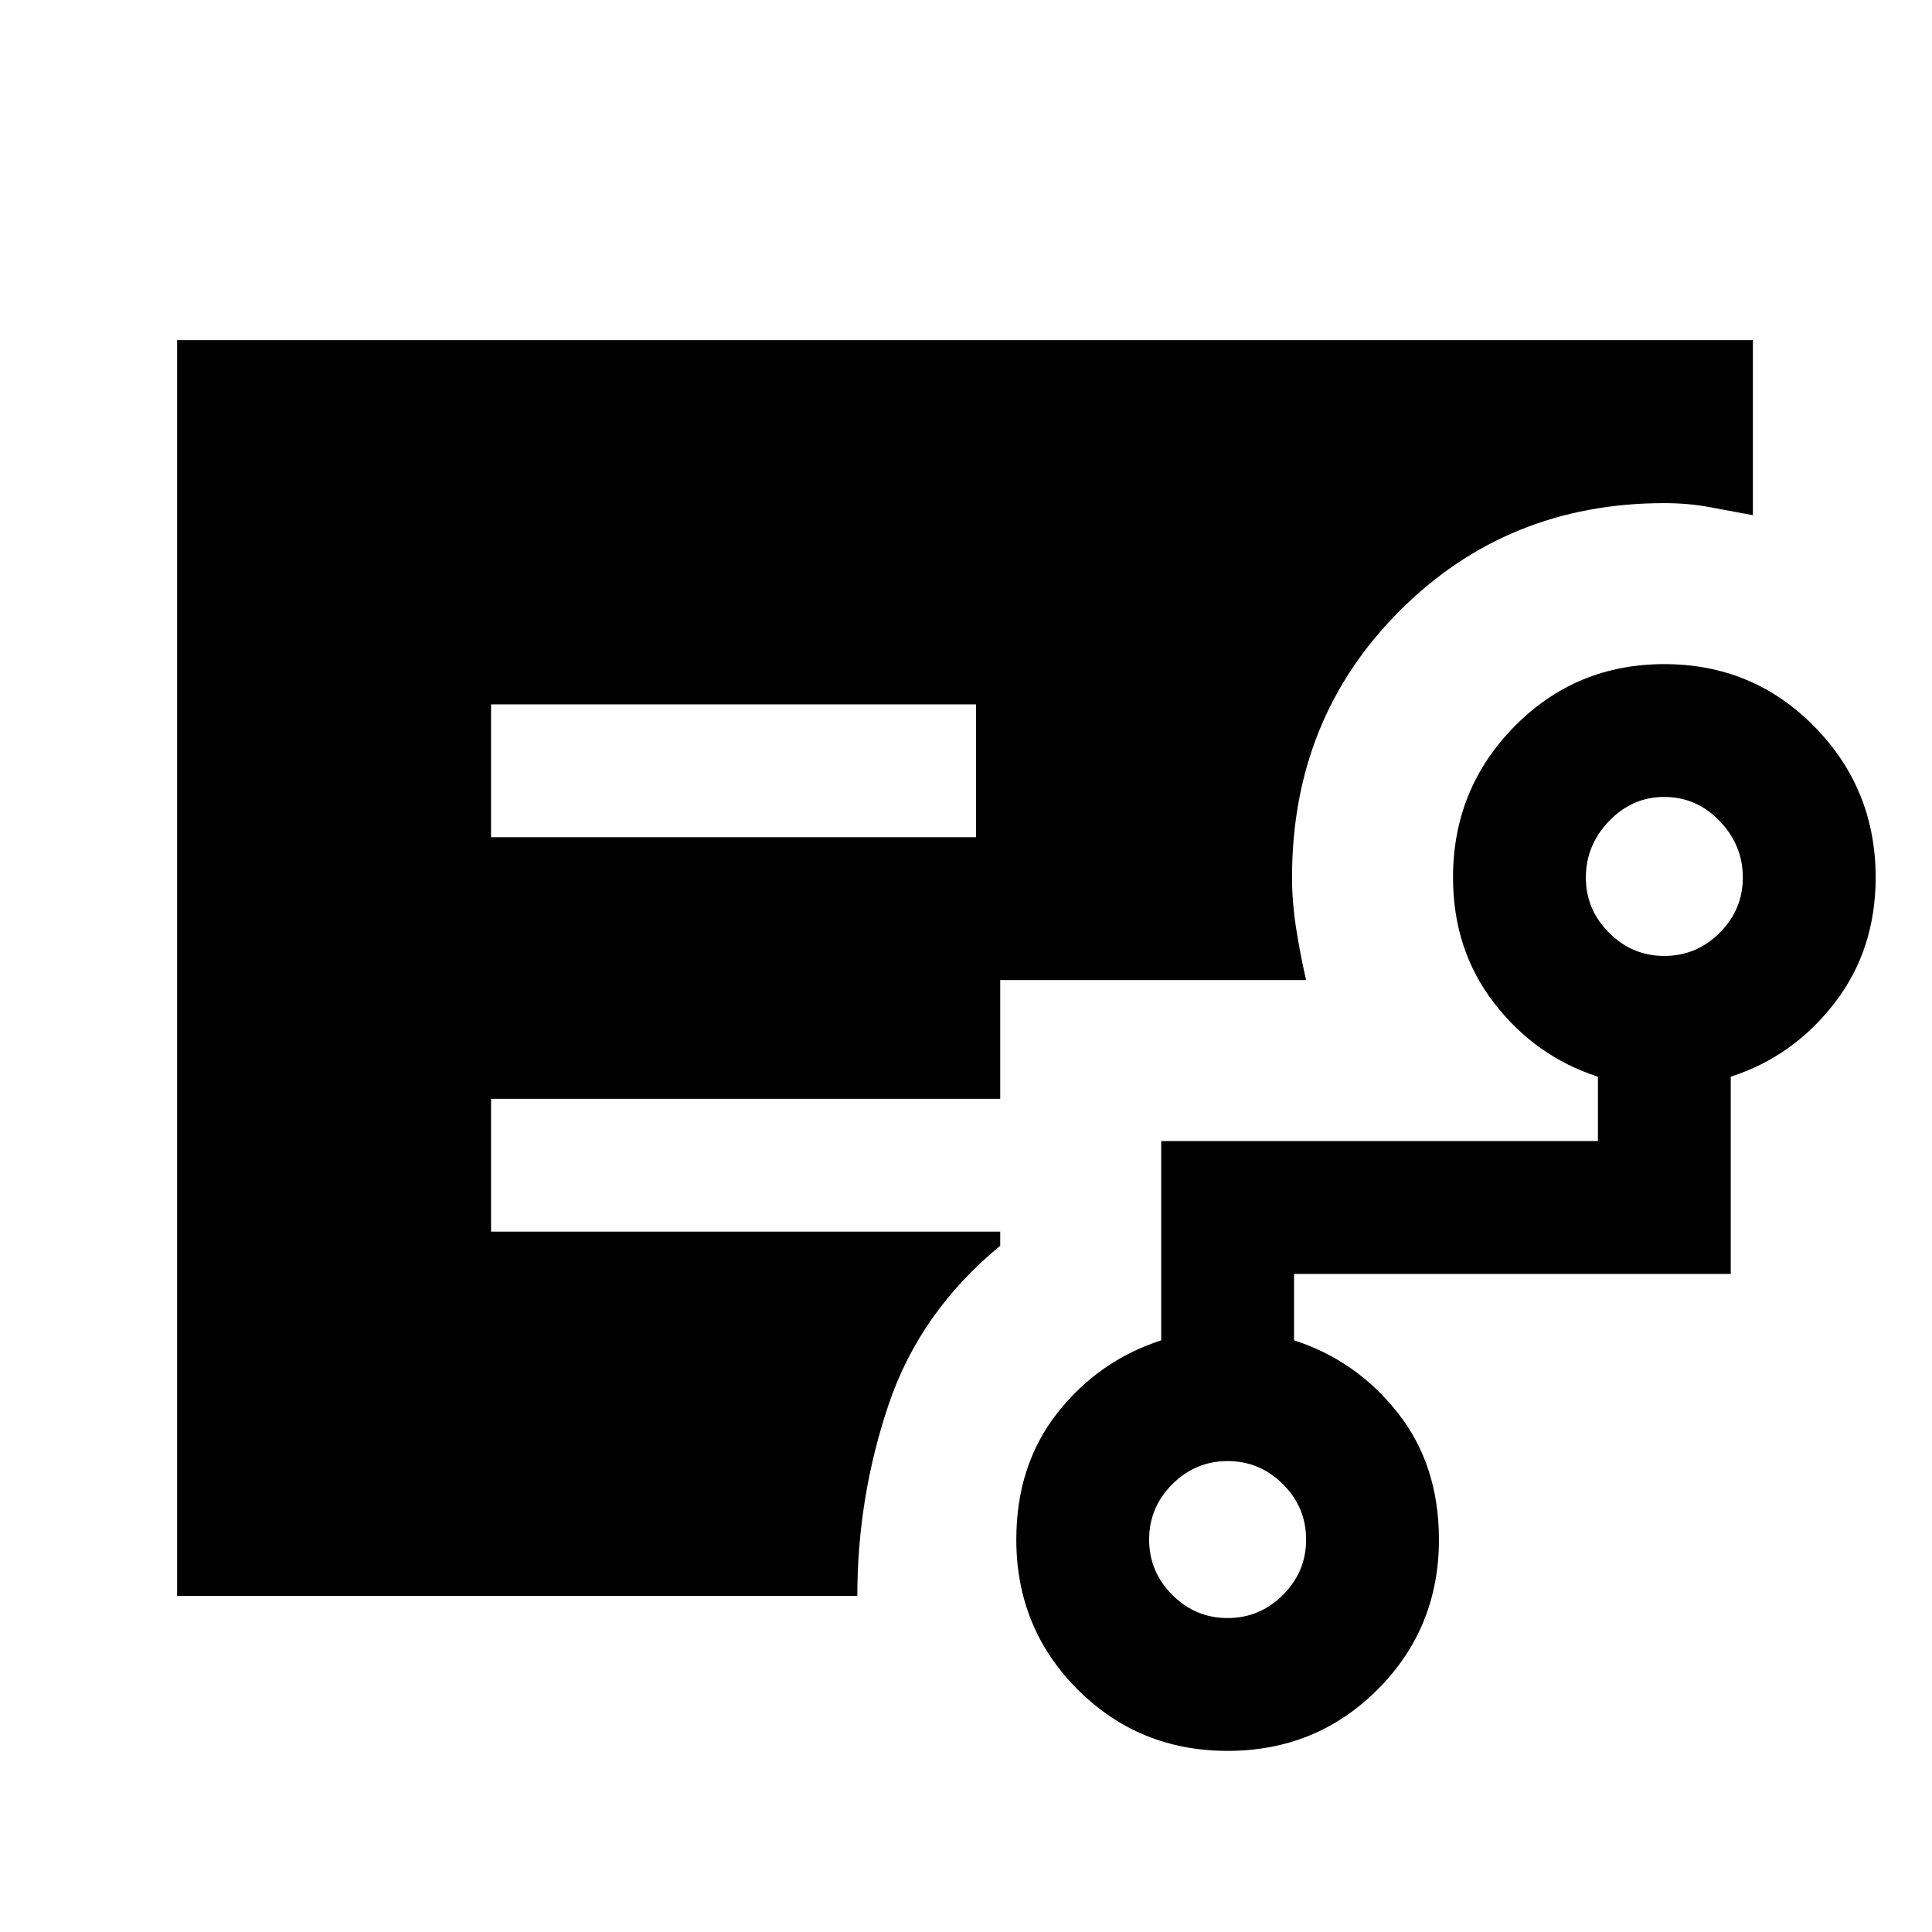 <svg xmlns="http://www.w3.org/2000/svg" height="24" width="24"><path d="M6.1 10.4h6.025V8.75H6.1Zm-3.9 9.425v-15.6h19.575V6.4q-.275-.05-.537-.1-.263-.05-.563-.05-1.95 0-3.287 1.337Q16.05 8.925 16.05 10.9q0 .3.05.625t.125.65h-3.8v1.475H6.1v1.65h6.325v.175q-1 .825-1.387 1.975-.388 1.15-.388 2.375Zm13.05.275q.4 0 .688-.288.287-.287.287-.687 0-.4-.287-.687-.288-.288-.688-.288-.4 0-.688.288-.287.287-.287.687 0 .4.287.687.288.288.688.288Zm5.425-8.225q.4 0 .688-.288.287-.287.287-.687 0-.4-.287-.7-.288-.3-.688-.3-.4 0-.687.3-.288.3-.288.7 0 .4.288.687.287.288.687.288ZM15.25 21.75q-1.1 0-1.863-.762-.762-.763-.762-1.863 0-.925.512-1.575.513-.65 1.288-.9v-2.475h5.425v-.8q-.775-.25-1.288-.913-.512-.662-.512-1.562 0-1.1.762-1.875.763-.775 1.863-.775t1.863.775q.762.775.762 1.875 0 .9-.512 1.562-.513.663-1.288.913v2.45h-5.425v.825q.775.25 1.288.9.512.65.512 1.575 0 1.1-.762 1.863-.763.762-1.863.762Z"/></svg>